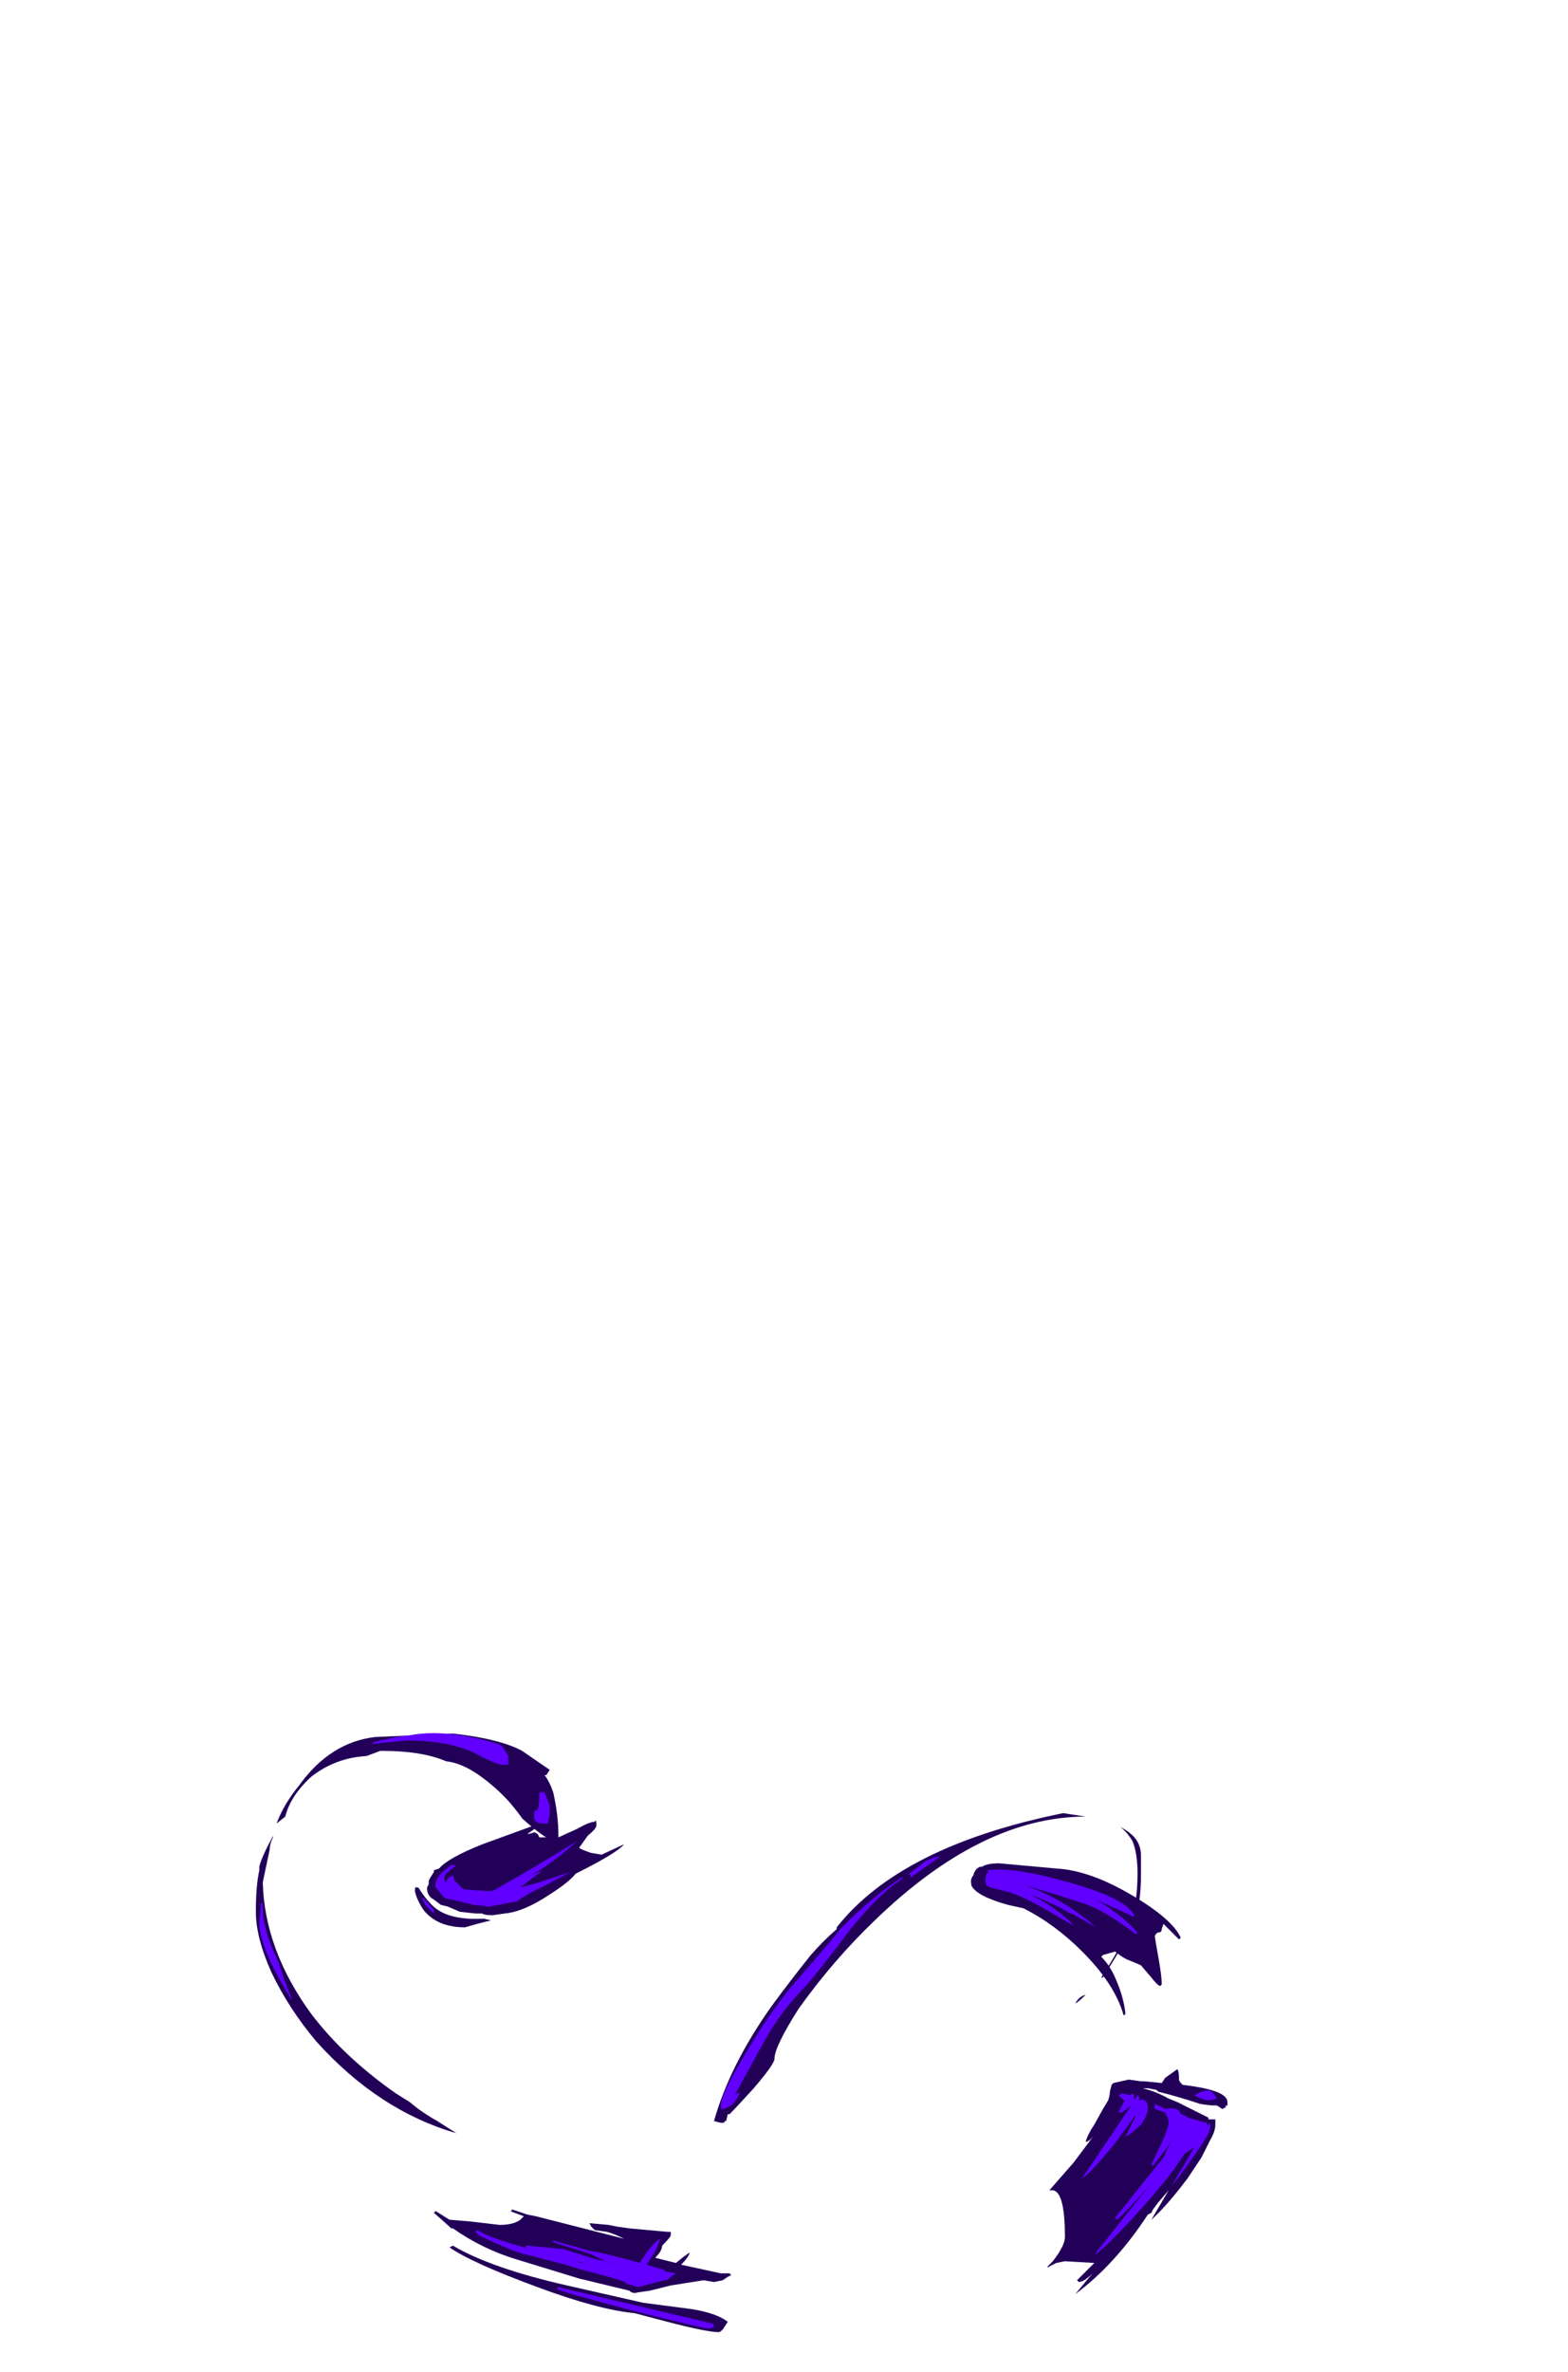 <?xml version="1.0" encoding="UTF-8" standalone="no"?>
<svg xmlns:ffdec="https://www.free-decompiler.com/flash" xmlns:xlink="http://www.w3.org/1999/xlink" ffdec:objectType="frame" height="479.85px" width="317.45px" xmlns="http://www.w3.org/2000/svg">
  <g transform="matrix(1.0, 0.0, 0.0, 1.0, 149.1, 430.5)">
    <use ffdec:characterId="3223" height="12.6" transform="matrix(7.0, 0.0, 0.0, 7.0, -97.3, -80.15)" width="25.6" xlink:href="#shape0"/>
    <use ffdec:characterId="3225" height="14.75" transform="matrix(7.0, 0.0, 0.0, 7.0, -65.1, -61.95)" width="23.5" xlink:href="#shape1"/>
    <use ffdec:characterId="3226" height="17.2" transform="matrix(7.0, 0.0, 0.0, 7.0, -96.6, -79.8)" width="27.7" xlink:href="#shape2"/>
  </g>
  <defs>
    <g id="shape0" transform="matrix(1.0, 0.0, 0.0, 1.0, 13.9, 11.45)">
      <path d="M11.55 -8.35 Q11.7 -8.15 11.7 -7.85 L11.7 -7.35 Q11.7 -6.45 11.5 -5.95 11.3 -5.45 10.6 -4.35 L10.55 -4.35 Q11.2 -5.35 11.4 -5.9 11.6 -6.55 11.6 -7.35 11.6 -7.95 11.45 -8.3 11.3 -8.55 11.1 -8.7 11.4 -8.55 11.55 -8.35 M10.1 -9.0 Q7.1 -9.0 4.0 -6.0 2.8 -4.85 1.8 -3.45 1.1 -2.35 1.1 -2.0 1.1 -1.85 0.5 -1.15 0.0 -0.6 -0.2 -0.4 L-0.25 -0.4 -0.3 -0.2 -0.35 -0.2 Q-0.3 -0.15 -0.45 -0.15 L-0.65 -0.2 Q-0.2 -1.8 1.0 -3.5 1.55 -4.25 2.15 -5.0 2.5 -5.4 2.9 -5.75 L2.9 -5.8 Q4.75 -8.15 9.45 -9.1 L10.1 -9.0 M9.8 -3.6 Q9.9 -3.8 10.1 -3.85 9.9 -3.65 9.8 -3.6 M-12.3 -10.15 Q-12.9 -9.6 -13.05 -9.0 L-13.3 -8.8 Q-13.1 -9.35 -12.65 -9.9 -11.75 -11.15 -10.45 -11.3 L-8.2 -11.4 Q-6.85 -11.25 -6.2 -10.9 L-5.4 -10.35 -5.5 -10.2 -5.55 -10.2 Q-5.4 -10.0 -5.3 -9.7 -5.15 -9.05 -5.15 -8.45 L-5.15 -8.3 -5.25 -8.25 Q-5.65 -8.45 -6.2 -8.95 -6.3 -9.1 -6.55 -9.4 -6.95 -9.85 -7.45 -10.2 -7.95 -10.55 -8.4 -10.6 -9.1 -10.9 -10.25 -10.9 L-10.3 -10.9 -10.7 -10.75 Q-11.6 -10.7 -12.3 -10.15 M-13.5 -8.05 L-13.7 -7.1 Q-13.65 -5.15 -12.3 -3.3 -11.35 -2.05 -9.85 -1.0 L-9.45 -0.75 Q-9.1 -0.45 -8.65 -0.2 L-8.1 0.15 Q-10.35 -0.5 -12.15 -2.5 -12.95 -3.45 -13.45 -4.5 -13.9 -5.5 -13.9 -6.25 -13.9 -7.0 -13.8 -7.45 L-13.8 -7.55 Q-13.75 -7.8 -13.4 -8.45 -13.4 -8.4 -13.45 -8.3 -13.5 -8.15 -13.5 -8.05 M-6.5 0.9 L-6.5 0.9" fill="#220058" fill-rule="evenodd" stroke="none"/>
    </g>
    <g id="shape1" transform="matrix(1.0, 0.0, 0.0, 1.0, 9.3, 8.85)">
      <path d="M7.6 -7.65 L9.25 -7.5 Q10.2 -7.45 11.4 -6.75 12.6 -6.05 12.85 -5.5 L12.8 -5.45 12.35 -5.9 12.3 -5.75 Q12.3 -5.65 12.2 -5.65 12.15 -5.65 12.1 -5.55 12.1 -5.5 12.2 -4.95 12.3 -4.4 12.3 -4.15 L12.25 -4.1 Q12.15 -4.15 12.0 -4.35 L11.7 -4.7 Q11.6 -4.75 11.35 -4.85 11.2 -4.9 10.95 -5.1 L10.6 -5.0 10.55 -4.95 Q10.8 -4.7 10.95 -4.35 11.2 -3.8 11.25 -3.3 L11.2 -3.25 Q10.95 -4.15 10.0 -5.1 9.2 -5.9 8.3 -6.35 L7.85 -6.45 Q6.95 -6.7 6.8 -7.0 6.75 -7.2 6.85 -7.3 6.9 -7.5 7.05 -7.55 L7.1 -7.55 Q7.25 -7.65 7.6 -7.65 M10.9 -1.3 L11.35 -1.4 11.7 -1.35 11.8 -1.35 12.3 -1.3 12.4 -1.45 12.75 -1.7 Q12.8 -1.65 12.8 -1.4 12.8 -1.35 12.9 -1.25 L13.25 -1.2 Q14.2 -1.05 14.2 -0.75 L14.2 -0.65 14.15 -0.65 14.15 -0.6 14.05 -0.55 13.9 -0.65 Q13.65 -0.65 13.4 -0.7 12.8 -0.9 12.2 -1.05 L12.15 -1.1 11.9 -1.15 11.75 -1.15 Q12.15 -1.05 12.5 -0.85 L12.75 -0.75 Q13.15 -0.55 13.55 -0.35 L13.65 -0.3 13.65 -0.25 13.85 -0.25 13.85 -0.15 13.85 -0.1 Q13.85 0.1 13.7 0.35 L13.45 0.85 13.05 1.45 Q12.45 2.25 12.0 2.65 L12.5 1.8 12.2 2.15 12.05 2.35 12.0 2.45 11.9 2.5 Q10.95 3.95 9.8 4.8 L10.3 4.2 Q10.05 4.45 9.9 4.45 L9.85 4.4 10.35 3.9 9.5 3.85 9.25 3.9 9.05 4.0 Q9.0 4.05 9.0 4.0 L9.15 3.85 Q9.5 3.4 9.5 3.15 9.5 1.75 9.1 1.8 L9.05 1.8 9.75 1.0 10.35 0.2 Q10.2 0.4 10.1 0.4 10.15 0.2 10.35 -0.1 L10.6 -0.55 10.75 -0.8 Q10.8 -0.95 10.8 -1.05 L10.85 -1.25 10.9 -1.3 M-5.7 -8.4 L-5.15 -8.4 -4.6 -8.65 Q-4.25 -8.85 -4.1 -8.85 -4.05 -8.95 -4.05 -8.75 -4.05 -8.65 -4.3 -8.45 L-4.55 -8.1 Q-4.5 -8.05 -4.2 -7.95 L-3.9 -7.9 -3.25 -8.2 Q-3.45 -7.95 -4.65 -7.35 -4.85 -7.1 -5.4 -6.75 -6.15 -6.25 -6.7 -6.2 L-7.05 -6.15 Q-7.3 -6.15 -7.35 -6.2 L-7.55 -6.2 -8.0 -6.25 -8.35 -6.4 -8.55 -6.45 -8.75 -6.6 Q-8.95 -6.7 -8.95 -6.95 L-8.9 -7.05 -8.9 -7.15 Q-8.85 -7.25 -8.75 -7.4 L-8.75 -7.45 -8.6 -7.5 Q-8.35 -7.8 -7.35 -8.2 L-5.7 -8.8 Q-5.8 -8.65 -6.05 -8.5 -5.95 -8.5 -5.85 -8.55 L-5.75 -8.5 -5.7 -8.4 M-7.85 -5.8 Q-8.65 -5.8 -9.05 -6.3 -9.25 -6.6 -9.3 -6.85 -9.3 -7.0 -9.25 -6.95 L-9.2 -6.95 Q-8.95 -6.55 -8.7 -6.35 -8.25 -6.0 -7.3 -6.05 L-7.1 -6.0 -7.5 -5.9 -7.85 -5.8 M-1.95 3.0 L-1.9 3.0 Q-1.9 2.95 -1.9 3.1 -1.9 3.15 -2.15 3.4 -2.15 3.55 -2.35 3.75 L-1.75 3.9 Q-1.45 3.65 -1.35 3.6 -1.4 3.75 -1.6 3.95 L-0.45 4.2 -0.2 4.2 -0.15 4.25 -0.25 4.3 -0.4 4.4 -0.65 4.45 -0.95 4.4 -1.9 4.55 -2.5 4.7 -2.85 4.75 Q-3.0 4.8 -3.1 4.7 L-4.55 4.35 -6.35 3.8 Q-7.35 3.5 -8.2 2.9 L-8.25 2.9 -8.3 2.85 -8.75 2.45 -8.7 2.4 -8.3 2.65 -7.7 2.7 -6.85 2.8 Q-6.45 2.8 -6.25 2.65 L-6.15 2.55 -6.55 2.4 -6.5 2.4 -6.5 2.35 -6.05 2.5 -5.8 2.55 -3.25 3.2 Q-3.55 3.05 -3.75 3.0 L-4.1 2.95 -4.2 2.85 -4.25 2.75 -3.7 2.8 -3.45 2.85 -3.1 2.9 -2.0 3.0 -1.95 3.0 M-5.75 4.6 Q-7.65 3.9 -8.3 3.45 L-8.2 3.4 Q-7.1 4.05 -4.9 4.55 L-2.7 5.05 -1.55 5.2 Q-0.65 5.3 -0.25 5.6 L-0.35 5.75 Q-0.4 5.85 -0.5 5.9 -0.85 5.9 -2.0 5.6 L-2.95 5.35 Q-4.0 5.25 -5.75 4.6" fill="#220058" fill-rule="evenodd" stroke="none"/>
    </g>
    <g id="shape2" transform="matrix(1.0, 0.0, 0.0, 1.0, 13.8, 11.4)">
      <path d="M7.25 -7.45 Q8.05 -7.55 9.6 -7.1 11.25 -6.65 11.5 -6.15 L11.5 -6.1 Q10.85 -6.4 10.4 -6.6 11.1 -6.2 11.6 -5.65 L11.55 -5.6 Q10.7 -6.25 10.15 -6.45 9.6 -6.65 7.9 -7.15 9.25 -6.8 10.4 -5.8 L9.7 -6.2 9.65 -6.2 9.4 -6.35 Q9.0 -6.55 8.5 -6.75 L8.95 -6.5 Q9.5 -6.15 9.75 -5.85 L8.8 -6.4 Q8.35 -6.65 7.95 -6.8 L7.35 -6.95 7.25 -7.0 Q7.2 -7.05 7.2 -7.15 7.2 -7.35 7.3 -7.4 L7.25 -7.45 M4.8 -7.2 Q4.15 -6.8 3.3 -5.75 2.4 -4.55 2.0 -4.1 1.3 -3.4 0.8 -2.5 L-0.05 -0.95 Q0.05 -1.05 0.1 -1.0 L-0.05 -0.75 Q-0.2 -0.6 -0.4 -0.55 -0.45 -0.5 -0.45 -0.65 -0.45 -0.95 0.2 -2.05 0.9 -3.25 1.6 -4.1 2.65 -5.3 3.05 -5.8 4.0 -6.75 4.8 -7.25 L4.8 -7.2 M5.45 -7.7 Q5.75 -7.85 5.9 -7.85 5.4 -7.5 5.05 -7.25 L5.0 -7.35 Q5.2 -7.5 5.45 -7.7 M11.5 -0.95 L11.5 -0.8 11.6 -0.95 11.65 -0.9 11.65 -0.8 Q11.8 -0.85 11.85 -0.75 11.9 -0.7 11.9 -0.55 11.9 -0.4 11.7 -0.1 11.45 0.15 11.25 0.25 L11.5 -0.25 11.55 -0.4 Q11.35 -0.1 10.9 0.5 10.2 1.35 10.0 1.45 L11.45 -0.7 11.35 -0.6 11.15 -0.45 11.05 -0.45 11.2 -0.75 11.25 -0.8 11.2 -0.8 Q11.1 -0.9 11.05 -0.95 L11.15 -1.0 11.4 -0.95 11.45 -1.0 11.5 -0.95 M12.1 -0.6 L12.1 -0.7 12.4 -0.55 Q12.7 -0.6 12.8 -0.5 L12.85 -0.4 13.0 -0.35 13.05 -0.3 13.4 -0.2 13.6 -0.15 13.6 -0.1 13.65 -0.1 Q13.7 -0.2 13.7 0.0 13.7 0.15 13.2 0.85 12.75 1.5 12.6 1.65 L13.25 0.55 12.95 0.75 Q12.65 1.25 12.0 2.0 10.9 3.25 10.4 3.65 10.4 3.75 10.4 3.6 L11.75 1.9 12.0 1.6 Q11.3 2.4 11.0 2.65 L10.95 2.6 12.35 0.85 12.65 0.2 12.5 0.5 12.05 1.1 12.0 1.05 Q12.5 0.05 12.5 -0.15 12.5 -0.25 12.45 -0.35 L12.4 -0.45 12.1 -0.55 12.1 -0.6 M13.75 -1.05 L13.9 -0.85 13.7 -0.8 Q13.55 -0.8 13.45 -0.85 13.3 -0.9 13.25 -0.95 13.6 -1.15 13.75 -1.05 M13.15 -0.2 L13.15 -0.2 M-13.7 -6.5 Q-13.75 -5.85 -13.25 -4.8 L-13.1 -4.35 -12.85 -3.7 -12.9 -3.75 -13.3 -4.45 Q-13.8 -5.4 -13.8 -5.95 L-13.75 -6.5 -13.7 -6.5 M-5.4 -9.25 L-5.4 -9.05 -5.45 -8.85 -5.45 -8.8 -5.6 -8.8 Q-5.8 -8.8 -5.85 -8.95 L-5.85 -9.15 -5.75 -9.2 Q-5.7 -9.3 -5.7 -9.7 L-5.55 -9.7 -5.45 -9.45 Q-5.4 -9.35 -5.4 -9.25 M-4.8 -7.4 L-5.55 -7.0 Q-6.1 -6.75 -6.35 -6.55 L-7.15 -6.4 -7.6 -6.45 -8.0 -6.55 -8.45 -6.65 -8.65 -6.9 -8.7 -6.95 Q-8.75 -7.15 -8.5 -7.4 L-8.25 -7.6 -8.1 -7.6 -8.4 -7.35 Q-8.5 -7.2 -8.4 -7.1 -8.35 -7.25 -8.2 -7.3 L-8.15 -7.15 -7.9 -6.9 -7.25 -6.85 -7.05 -6.85 Q-5.8 -7.55 -4.6 -8.3 -5.2 -7.75 -5.85 -7.35 L-6.05 -7.25 -5.6 -7.45 Q-6.0 -7.15 -6.25 -6.95 L-5.7 -7.1 -4.8 -7.4 M-6.75 -11.0 L-6.6 -10.75 -6.6 -10.5 -6.8 -10.5 Q-7.05 -10.55 -7.6 -10.85 -8.35 -11.2 -9.55 -11.2 L-10.55 -11.1 -10.5 -11.15 -9.85 -11.3 -9.45 -11.35 Q-8.4 -11.55 -6.9 -11.1 L-6.8 -11.05 -6.75 -11.0 M-9.05 -6.65 L-8.75 -6.3 -8.75 -6.2 -9.0 -6.45 -9.1 -6.65 -9.05 -6.65 M-5.3 3.25 L-4.25 3.55 Q-3.85 3.6 -2.8 3.9 L-2.7 3.75 Q-2.4 3.3 -2.2 3.2 -2.3 3.5 -2.5 3.8 L-2.6 3.95 -2.1 4.1 -2.05 4.15 -1.75 4.2 -1.9 4.3 -1.95 4.35 -2.05 4.4 -2.1 4.4 -2.3 4.45 -2.85 4.6 -3.0 4.55 Q-3.2 4.5 -3.25 4.45 L-3.2 4.45 -3.7 4.3 -4.45 4.1 -4.95 3.95 -6.1 3.65 Q-6.4 3.6 -7.45 3.1 L-7.55 3.0 -7.5 2.95 Q-7.1 3.2 -5.95 3.5 L-6.1 3.45 -6.1 3.4 -6.05 3.4 -5.0 3.5 -4.05 3.8 -3.75 3.85 -3.5 3.95 Q-3.8 3.85 -4.1 3.7 L-4.2 3.65 -5.3 3.3 -5.3 3.25 M-5.15 4.6 L-0.7 5.65 -0.65 5.7 -0.65 5.75 -0.8 5.8 Q-1.35 5.7 -3.1 5.25 -5.0 4.75 -5.2 4.65 L-5.15 4.6 M-4.5 3.9 L-4.4 3.9 -4.65 3.85 -4.5 3.9" fill="#6200ff" fill-rule="evenodd" stroke="none"/>
    </g>
  </defs>
</svg>
